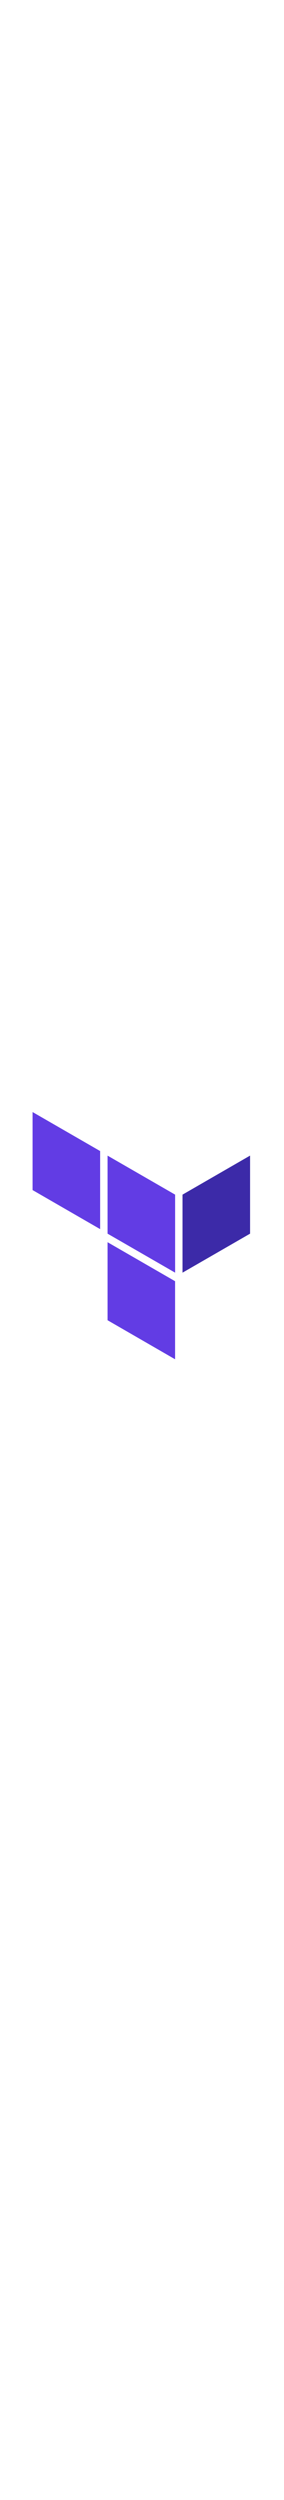 <svg fill="none" height="44" viewBox="0 0 44 44" width="5" xmlns="http://www.w3.org/2000/svg"><g clip-rule="evenodd" fill-rule="evenodd"><path d="m16.664 7.384 10.468 6.042v12.085l-10.468-6.041z" fill="#623ce4"/><path d="m28.277 13.426v12.085l10.468-6.042v-12.09z" fill="#3c2aa8"/><path d="m5.047.634v12.085l10.468 6.048v-12.09l-10.468-6.044zm11.617 32.244 10.463 6.048v-12.09l-10.463-6.043z" fill="#623ce4"/></g></svg>